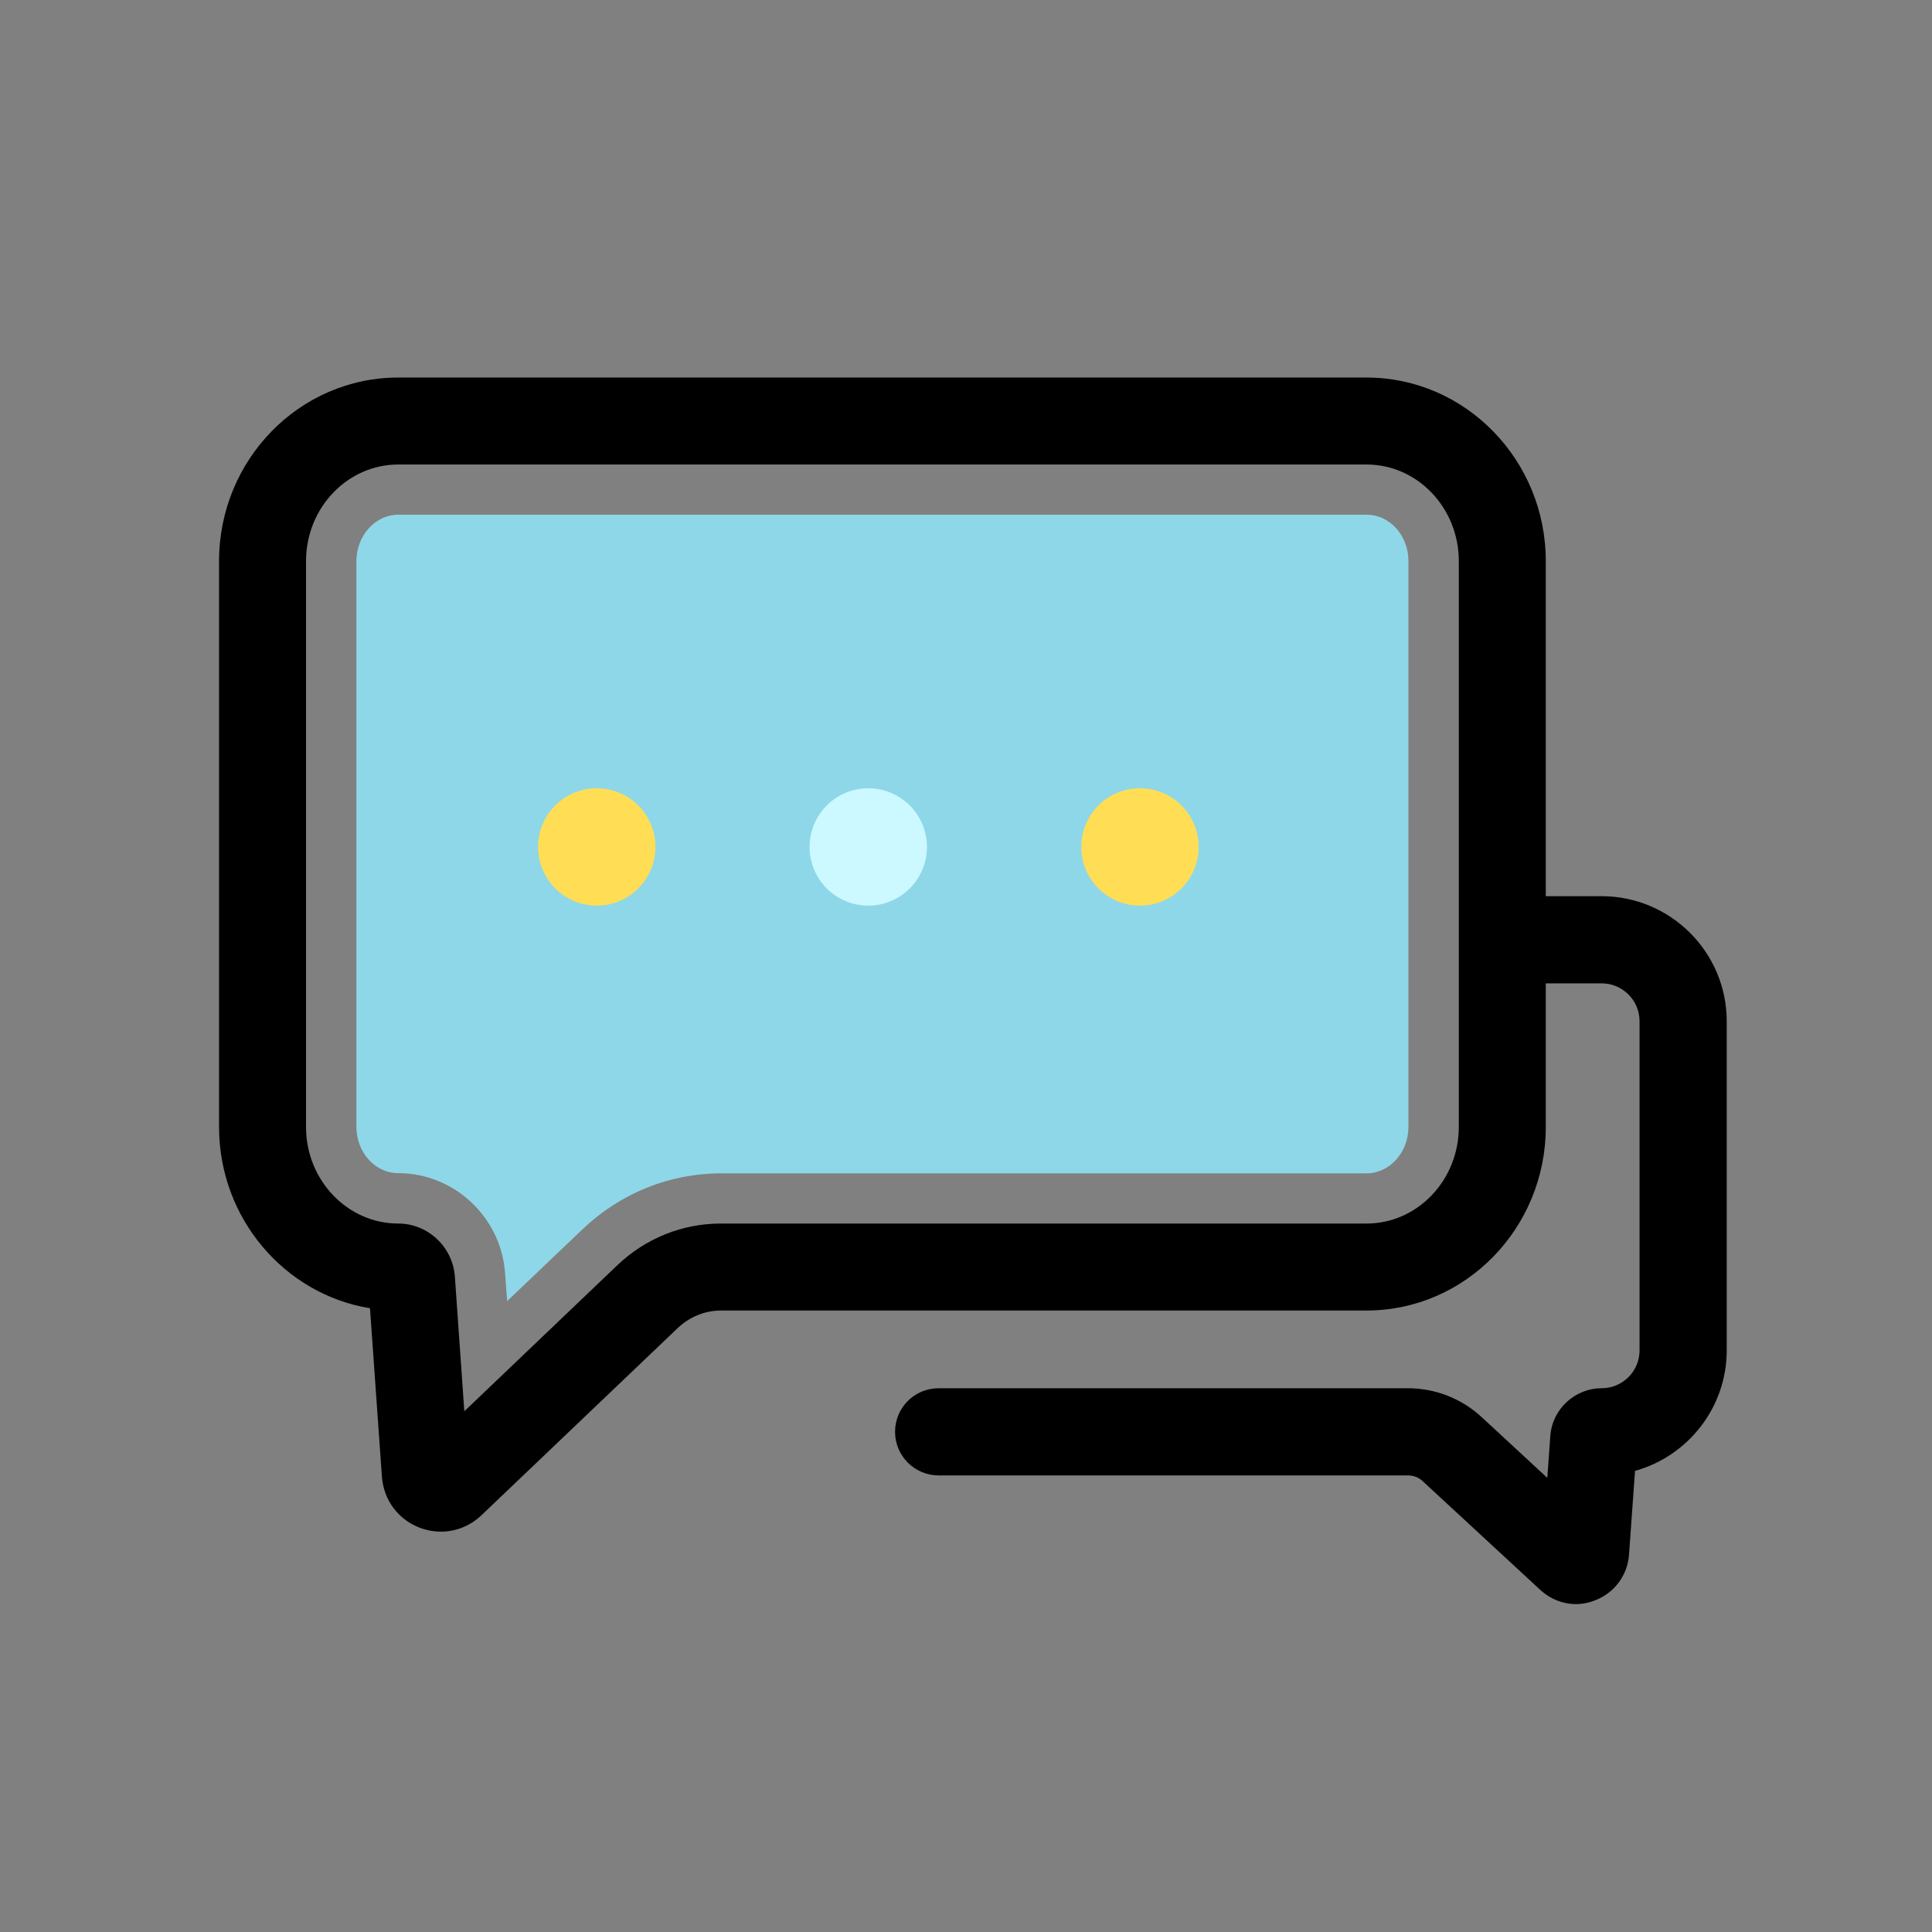 <?xml version="1.0" standalone="no"?><!DOCTYPE svg PUBLIC "-//W3C//DTD SVG 1.1//EN" "http://www.w3.org/Graphics/SVG/1.1/DTD/svg11.dtd"><svg t="1652615369402" class="icon" viewBox="0 0 1024 1024" version="1.1" xmlns="http://www.w3.org/2000/svg" p-id="34910" xmlns:xlink="http://www.w3.org/1999/xlink" width="200" height="200"><rect x="0" y="0" width="1024" height="1024" fill="#808080" stroke="none"/><defs><style type="text/css">@font-face { font-family: feedback-iconfont; src: url("//at.alicdn.com/t/font_1031158_u69w8yhxdu.woff2?t=1630033759944") format("woff2"), url("//at.alicdn.com/t/font_1031158_u69w8yhxdu.woff?t=1630033759944") format("woff"), url("//at.alicdn.com/t/font_1031158_u69w8yhxdu.ttf?t=1630033759944") format("truetype"); }
</style></defs><path d="M233.7 811.8c-3.8 0-7.6-0.7-11.3-2.1-11.5-4.4-19.2-14.9-20-27.3l-6.3-89c-45.3-7.4-80-47.7-80-96.1V297.4c0-53.7 42.6-97.3 95-97.3h513.2c52.4 0 95 43.7 95 97.3v299.9c0 53.7-42.6 97.3-95 97.3H382.2c-8.5 0-16.7 3.3-23.1 9.4l-103.9 99.1c-6 5.7-13.6 8.7-21.5 8.7z m-22.6-565.6c-27 0-48.9 23-48.9 51.2v299.9c0 28.2 21.9 51.2 48.9 51.2 15.7 0 28.9 12.4 30 28.2l5 71.3 81.1-77.4c15-14.3 34.5-22.1 54.9-22.1h342.2c27 0 48.9-23 48.9-51.2V297.4c0-28.2-21.9-51.2-48.9-51.2H211.1z" p-id="34911"></path><path d="M835.3 850.2c-6.9 0-13.6-2.6-18.9-7.5L754 785c-2.1-2-4.9-3-7.8-3H497.5c-12.7 0-23.1-10.3-23.1-23.1s10.3-23.1 23.1-23.1h248.7c14.5 0 28.4 5.4 39.1 15.3l34.8 32.2 1.6-22.2c1-14.2 13-25.3 27.2-25.3 11.1 0 20.1-9 20.1-20.1V541.3c0-11.1-9-20.1-20.1-20.1h-42.8c-12.7 0-23.1-10.3-23.1-23.1s10.3-23.1 23.1-23.1h42.8c36.5 0 66.3 29.7 66.3 66.3v174.4c0 30.4-20.6 56.1-48.6 63.9l-3.2 44.5c-0.8 10.8-7.6 20-17.7 24-3.4 1.4-6.9 2.1-10.4 2.1z" p-id="34912"></path><path d="M267.7 674.8c-2.1-29.7-27-53-56.6-53-12.3 0-22.2-11-22.2-24.6V297.4c0-13.5 10-24.6 22.2-24.6h513.2c12.3 0 22.2 11 22.2 24.6v299.9c0 13.5-10 24.6-22.2 24.6H382.2c-27.3 0-53.3 10.5-73.3 29.5l-40.1 38.2-1.1-14.8z" fill="#8ED7E8" p-id="34913"></path><path d="M316.3 448.9m-31.1 0a31.1 31.1 0 1 0 62.2 0 31.1 31.1 0 1 0-62.2 0Z" fill="#FFDE55" p-id="34914"></path><path d="M460.2 448.9m-31.1 0a31.1 31.1 0 1 0 62.2 0 31.1 31.1 0 1 0-62.2 0Z" fill="#CCF8FF" p-id="34915"></path><path d="M604.2 448.9m-31.1 0a31.1 31.1 0 1 0 62.2 0 31.1 31.1 0 1 0-62.2 0Z" fill="#FFDE55" p-id="34916"></path></svg>